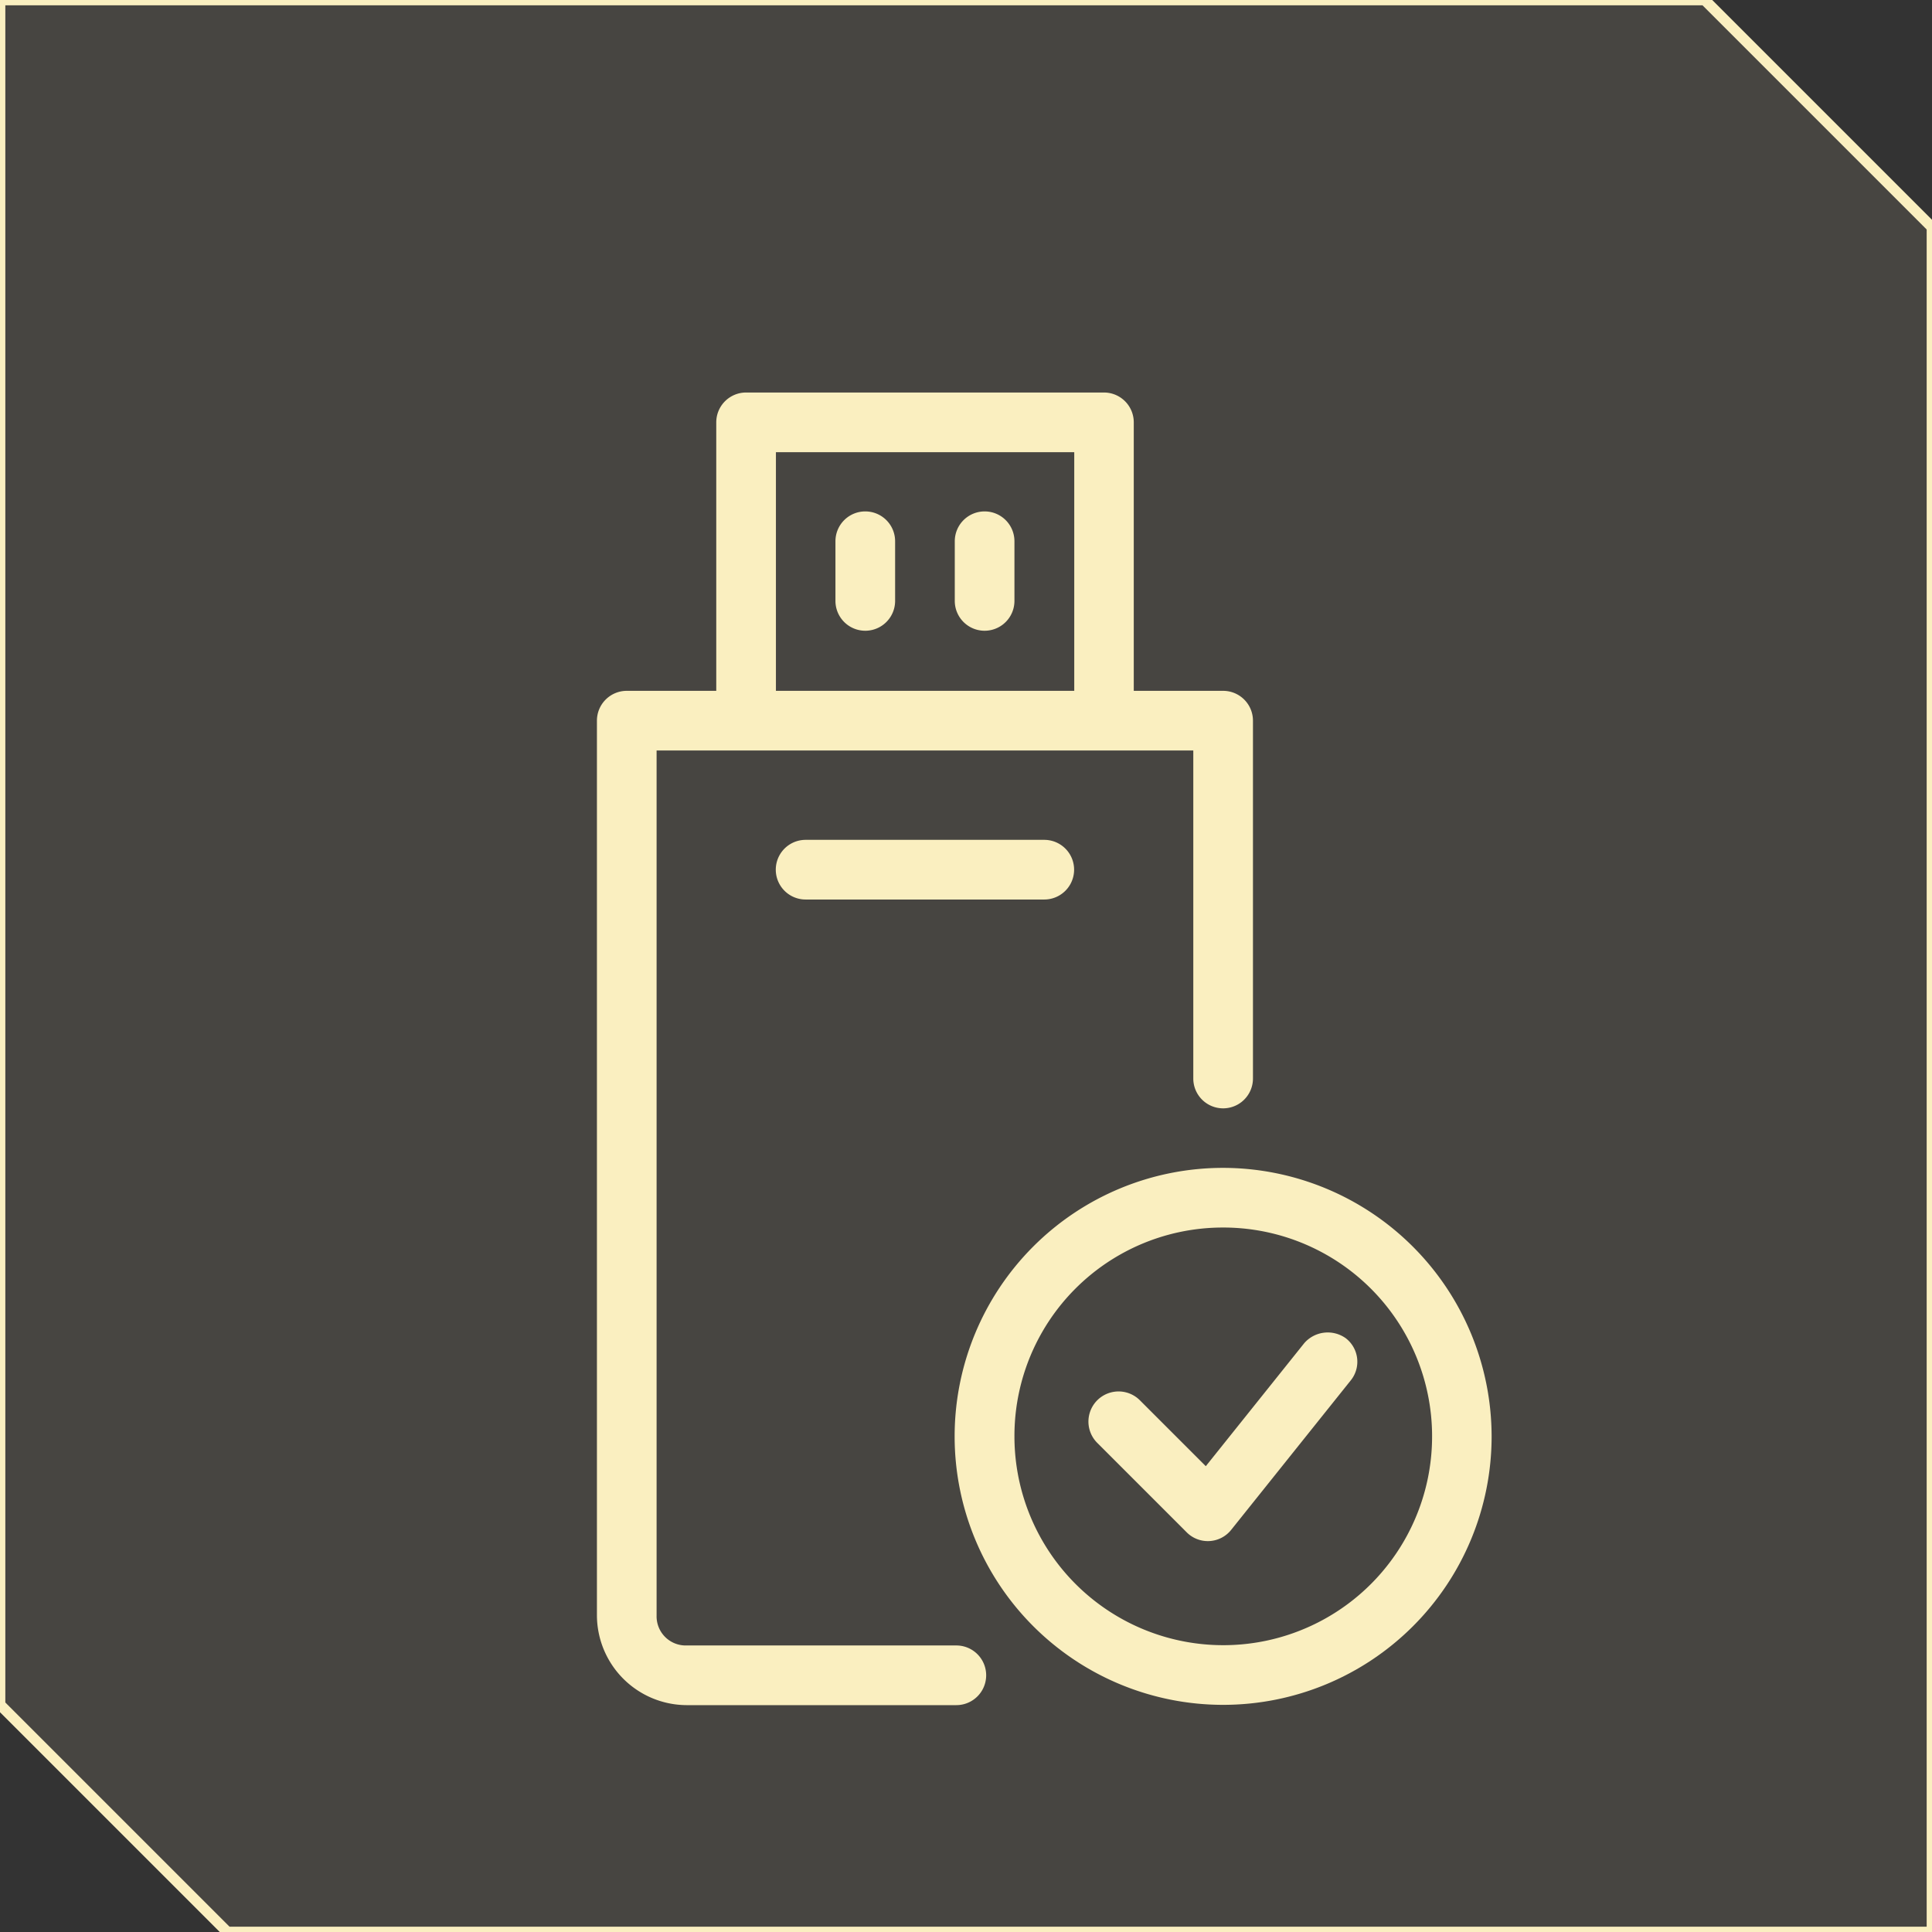 <svg id="Layer_1" data-name="Layer 1" xmlns="http://www.w3.org/2000/svg" viewBox="0 0 136 136"><rect x="0" y="0" width="136" height="136" fill="#333333" stroke="none"/><defs><style>.cls-1,.cls-3{fill:#faefc0;}.cls-1{opacity:0.1;}.cls-2{fill:none;stroke:#faefc0;stroke-miterlimit:10;stroke-width:0.75px;}</style></defs><polygon class="cls-1" points="136 136 16 136 0 120 0 0 120 0 136 16 136 136"/><polygon class="cls-2" points="136 136 16 136 0 120 0 0 120 0 136 16 136 136"/><g id="g1427"><path id="path1380" class="cls-3" d="M52.52,27.63a2.1,2.1,0,0,0-2.1,2.1v18.9h-6.3a2.1,2.1,0,0,0-2.1,2.1v63a6.34,6.34,0,0,0,6.3,6.3h19a2.1,2.1,0,0,0,0-4.2h-19a2.05,2.05,0,0,1-2.1-2.1V52.83H84V75.92a2.1,2.1,0,0,0,4.2,0V50.73a2.1,2.1,0,0,0-2.1-2.1H79.81V29.73a2.1,2.1,0,0,0-2.1-2.1Zm2.1,4.2h21v16.8h-21Z"/><path id="path1382" class="cls-3" d="M60.91,36a2.1,2.1,0,0,0-2.1,2.1v4.2a2.1,2.1,0,0,0,4.2,0v-4.2A2.1,2.1,0,0,0,60.91,36Z"/><path id="path1384" class="cls-3" d="M69.31,36a2.1,2.1,0,0,0-2.1,2.1v4.2a2.1,2.1,0,1,0,4.2,0v-4.2A2.1,2.1,0,0,0,69.31,36Z"/><path id="path1386" class="cls-3" d="M56.71,59.12a2.1,2.1,0,0,0,0,4.2h16.8a2.1,2.1,0,0,0,0-4.2Z"/><path id="path1395" class="cls-3" d="M86.1,82.21a18.9,18.9,0,1,0,18.9,18.9A18.93,18.93,0,0,0,86.1,82.21Zm0,4.2a14.7,14.7,0,1,1-14.69,14.7A14.67,14.67,0,0,1,86.1,86.41Z"/><path id="path1417" class="cls-3" d="M91.81,94.55l-6.93,8.66-4.64-4.64a2.1,2.1,0,0,0-3,3l6.3,6.3a2.1,2.1,0,0,0,3.12-.17l8.4-10.5a2.09,2.09,0,0,0-.33-3A2.19,2.19,0,0,0,91.81,94.55Z"/></g></svg>